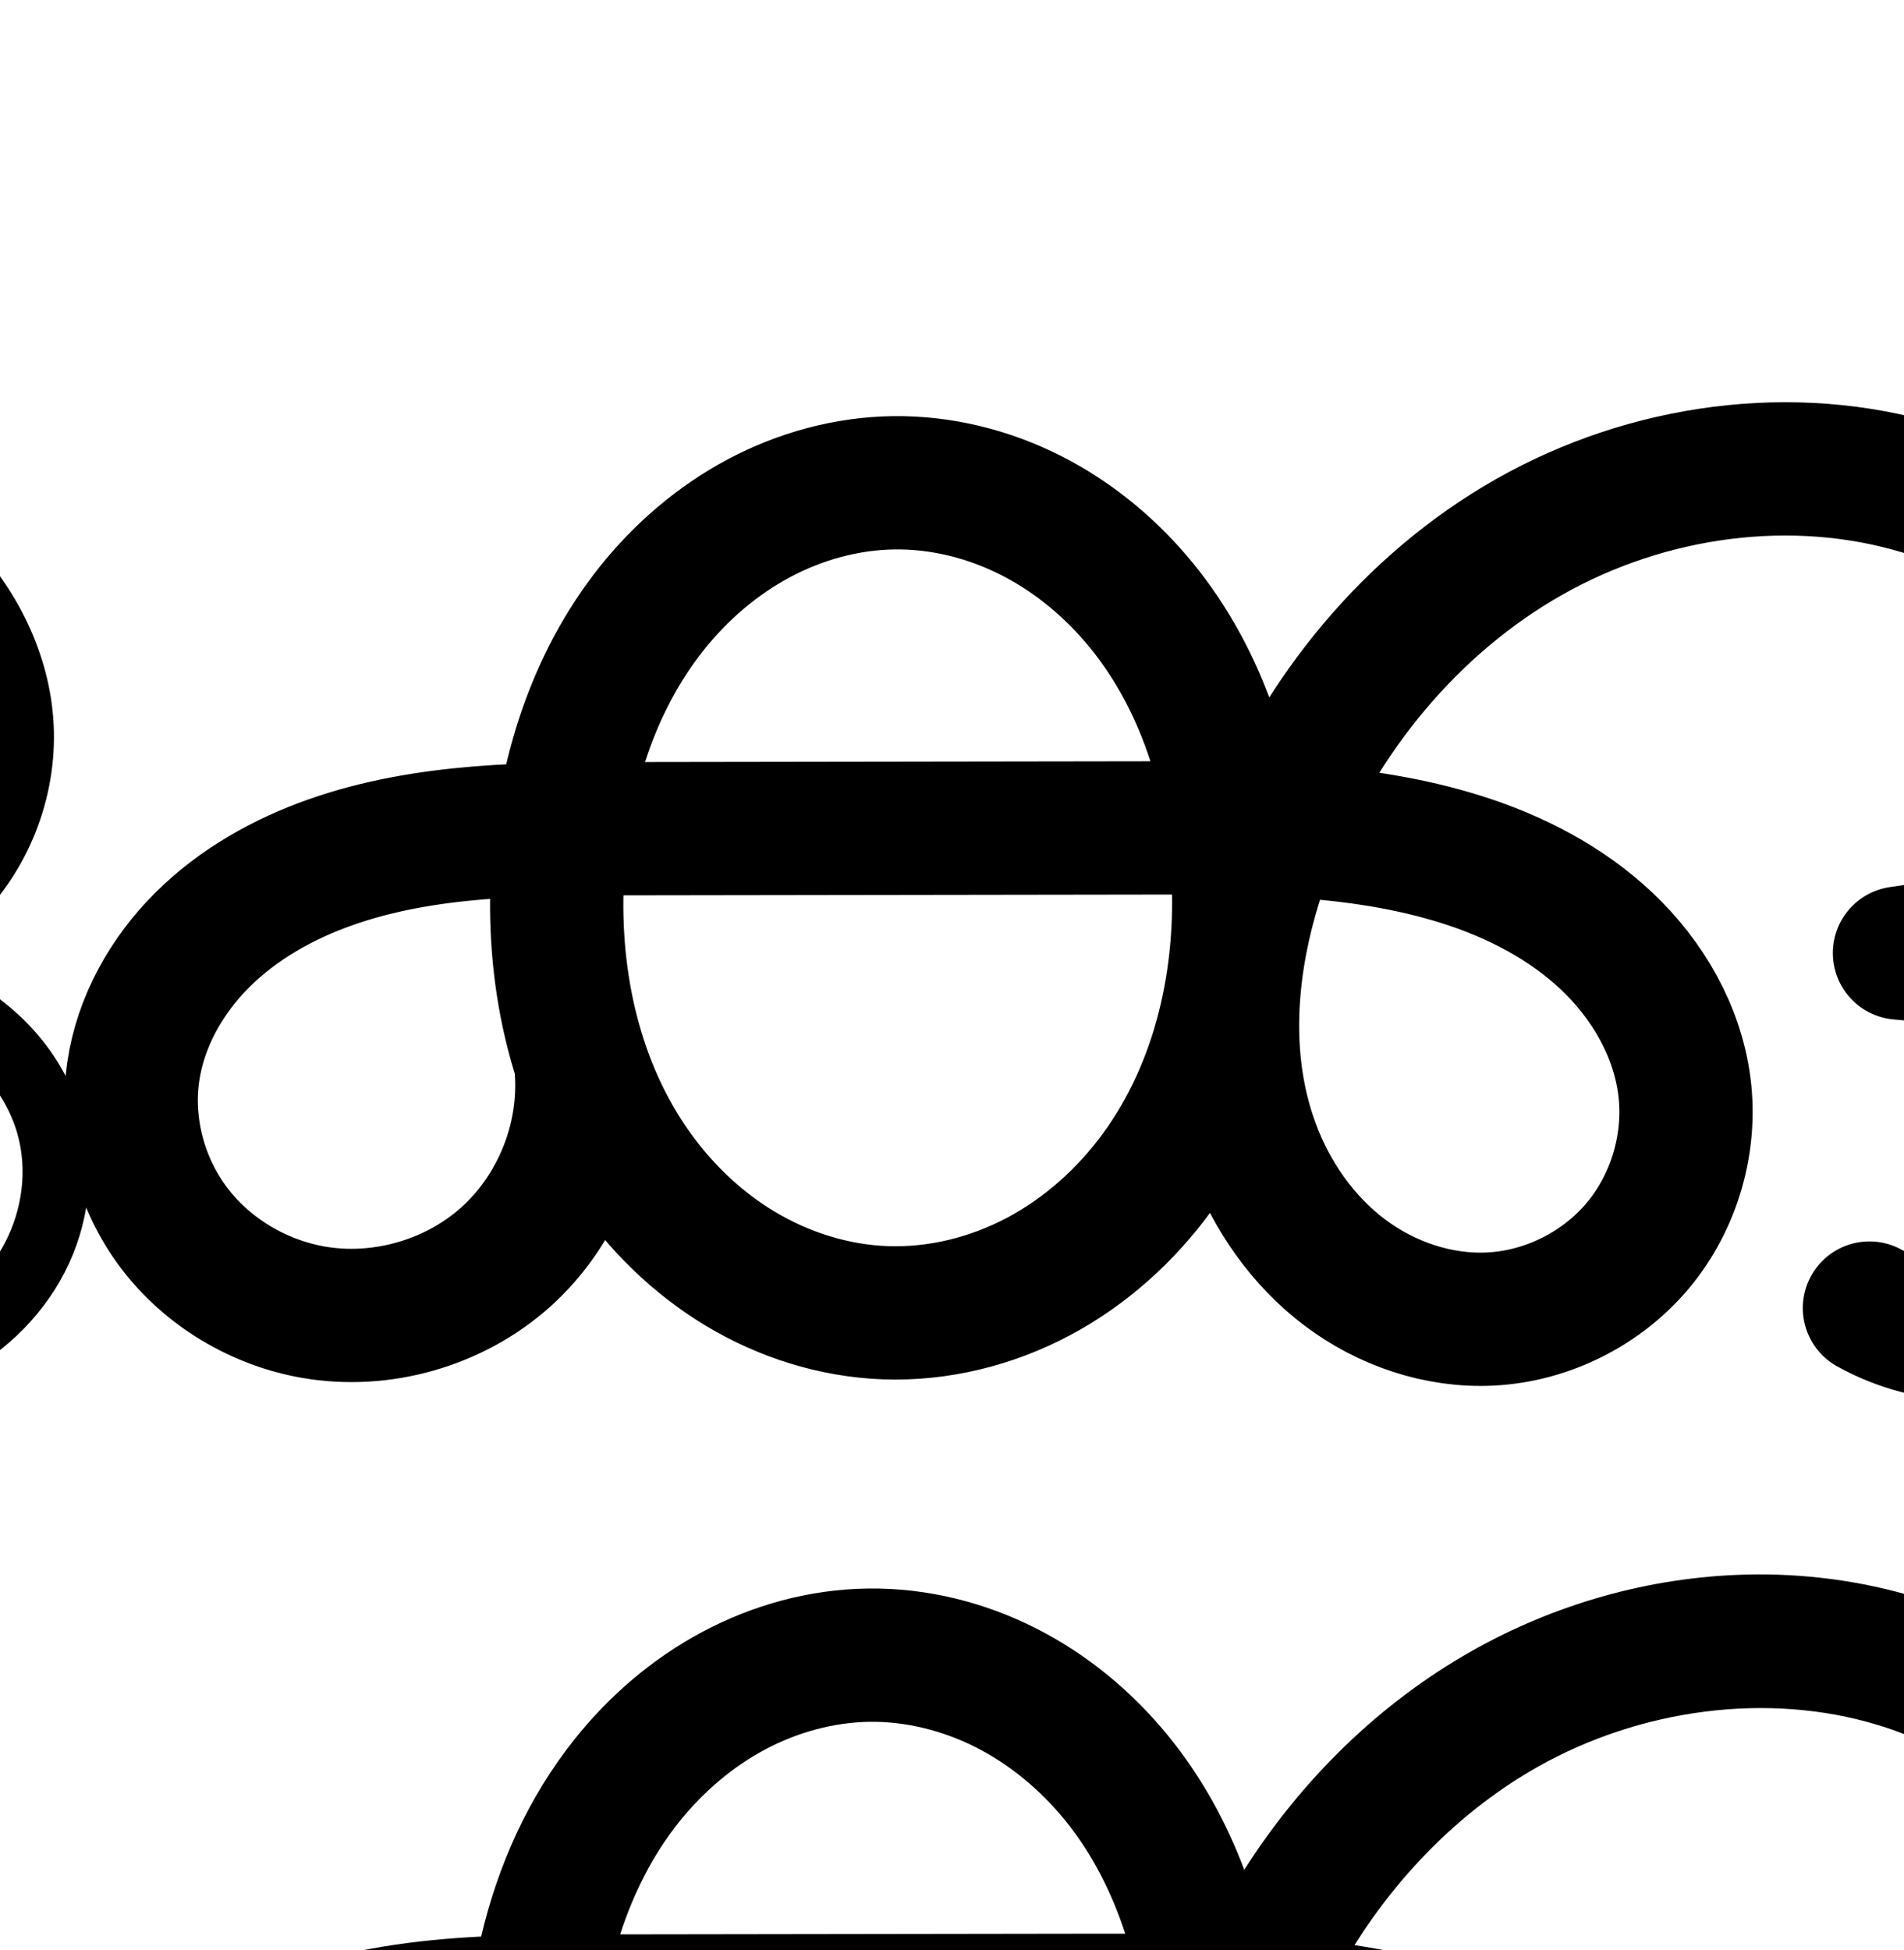 <?xml version="1.0" encoding="UTF-8" standalone="no"?>
<!-- Created with Inkscape (http://www.inkscape.org/) -->

<svg
   xmlns:dc="http://purl.org/dc/elements/1.1/"
   xmlns:cc="http://creativecommons.org/ns#"
   xmlns:rdf="http://www.w3.org/1999/02/22-rdf-syntax-ns#"
   xmlns:svg="http://www.w3.org/2000/svg"
   xmlns="http://www.w3.org/2000/svg"
   xmlns:sodipodi="http://sodipodi.sourceforge.net/DTD/sodipodi-0.dtd"
   xmlns:inkscape="http://www.inkscape.org/namespaces/inkscape"
   width="2000"
   height="2048"
   id="svg2992"
   version="1.1"
   inkscape:version="0.91 r13725"
   sodipodi:docname="ക്കു.svg">
  <defs
     id="defs5498">
    <inkscape:perspective
       sodipodi:type="inkscape:persp3d"
       inkscape:vp_x="0 : 1024 : 1"
       inkscape:vp_y="0 : 1000 : 0"
       inkscape:vp_z="2000 : 1024 : 1"
       inkscape:persp3d-origin="1000 : 682.66667 : 1"
       id="perspective4168" />
    <inkscape:path-effect
       effect="spiro"
       id="path-effect3846"
       is_visible="true" />
    <inkscape:path-effect
       effect="spiro"
       id="path-effect3801"
       is_visible="true" />
    <inkscape:path-effect
       effect="spiro"
       id="path-effect4500-8"
       is_visible="true" />
    <inkscape:path-effect
       effect="spiro"
       id="path-effect4500-8-6"
       is_visible="true" />
    <inkscape:path-effect
       is_visible="true"
       id="path-effect3846-1"
       effect="spiro" />
    <inkscape:path-effect
       is_visible="true"
       id="path-effect3801-8"
       effect="spiro" />
    <inkscape:path-effect
       is_visible="true"
       id="path-effect4500"
       effect="spiro" />
    <inkscape:path-effect
       is_visible="true"
       id="path-effect4500-8-9"
       effect="spiro" />
    <inkscape:path-effect
       is_visible="true"
       id="path-effect4500-0"
       effect="spiro" />
    <inkscape:path-effect
       is_visible="true"
       id="path-effect4500-0-5"
       effect="spiro" />
    <inkscape:path-effect
       is_visible="true"
       id="path-effect4500-0-5-8"
       effect="spiro" />
    <inkscape:path-effect
       is_visible="true"
       id="path-effect4500-0-5-18"
       effect="spiro" />
    <inkscape:path-effect
       is_visible="true"
       id="path-effect4500-0-5-18-7"
       effect="spiro" />
    <inkscape:path-effect
       is_visible="true"
       id="path-effect4500-0-5-18-7-0"
       effect="spiro" />
    <inkscape:path-effect
       is_visible="true"
       id="path-effect4500-0-5-18-7-0-2"
       effect="spiro" />
    <inkscape:path-effect
       is_visible="true"
       id="path-effect4500-0-5-18-7-0-9"
       effect="spiro" />
    <inkscape:path-effect
       is_visible="true"
       id="path-effect4500-0-5-18-7-0-9-3"
       effect="spiro" />
  </defs>
  <sodipodi:namedview
     inkscape:window-height="704"
     inkscape:window-width="1366"
     inkscape:pageshadow="2"
     inkscape:pageopacity="0.0"
     borderopacity="1.0"
     bordercolor="#666666"
     pagecolor="#ffffff"
     id="base"
     showgrid="true"
     showguides="true"
     inkscape:guide-bbox="true"
     inkscape:zoom="0.227"
     inkscape:cx="-324.14141"
     inkscape:cy="582.00695"
     inkscape:window-x="-6"
     inkscape:window-y="0"
     inkscape:current-layer="layer1-6"
     inkscape:window-maximized="1">
    <sodipodi:guide
       orientation="horizontal"
       position="0,600"
       id="guide5596" />
    <inkscape:grid
       type="xygrid"
       id="grid3769"
       empspacing="3"
       visible="true"
       enabled="true"
       snapvisiblegridlinesonly="true"
       spacingx="4px"
       units="px"
       dotted="true"
       spacingy="4px" />
    <sodipodi:guide
       orientation="0,1"
       position="-1040,1600"
       id="guide2985" />
  </sodipodi:namedview>
  <g
     inkscape:label="Layer 1"
     inkscape:groupmode="layer"
     id="layer1"
     transform="translate(0,1048)">
    <g
       id="layer1-6"
       inkscape:label="Layer 1"
       transform="translate(58.521,807.155)">
      <path
         sodipodi:nodetypes="aaaaacaassaaaaascsaac"
         inkscape:connector-curvature="0"
         inkscape:original-d="m 880.40559,-1348.1003 c 181.25741,-1.0389 356.29721,225.2805 361.21561,406.4741 5.3773,198.10218 -172.0893,468.68892 -370.23341,465.17492 -192.805,-3.4193 -351.5266,-272.44244 -343.9812,-465.13012 7.0222,-179.3265 173.5379,-405.4903 352.999,-406.5189 z m -328.2561,617.40938 c 0,0 -156.0648,265.99744 -281.8412,253.61824 C 165.66929,-487.37138 56.756189,-627.53272 81.466092,-729.73252 126.98479,-917.9968 326.33199,-984.4226 603.54419,-984.8262 l 525.65751,-0.7654 c 173.9352,-0.2533 534.8525,62.508 581.5547,271.24808 23.1521,103.4805 -98.3803,258.35361 -203.5107,244.50279 -182.627,-24.06091 -289.7066,-327.05576 -231.4566,-501.80837 82.0806,-246.2457 428.9572,-411.5414 685.1769,-370.0004 111.9337,18.1478 234.1686,134.547 232.9259,247.9355 -1.2066,110.08749 -155.1751,230.33922 -231.3664,235.70319 l -25.7801,3.78619 19.7041,1.8205 c 63.9662,5.90996 237.4245,58.19576 266.741,157.1393 23.2927,78.61312 -39.355,178.04756 -109.7097,220.15205 -59.6015,35.66915 -178.2002,-26.83689 -208.2855,-6.2312"
         inkscape:path-effect="#path-effect4500-0-5-18-7-0"
         id="path4498-7-1-0-3-4"
         d="m 880.406,-1348.1 c 50.051,-0.651 100.021,11.873 144.627,34.587 44.606,22.713 83.867,55.473 115.516,94.253 63.298,77.56 95.084,177.702 101.073,277.634 6.68,111.463 -18.773,227.036 -84.441,317.348 -32.834,45.156 -75.382,83.476 -124.669,109.704 -49.287,26.229 -105.329,40.161 -161.123,38.123 -53.75,-1.964 -106.662,-18.708 -152.732,-46.466 -46.07,-27.758 -85.328,-66.356 -115.42,-110.937 -60.184,-89.161 -82.589,-200.368 -75.829,-307.728 6.205,-98.549 37.039,-197.257 98.576,-274.481 30.769,-38.612 68.967,-71.49 112.532,-94.72 43.566,-23.23 92.523,-36.676 141.89,-37.318 z m -328.256,617.409 c 5.002,72.591 -25.04,146.806 -79.128,195.478 -54.088,48.672 -131.05,70.745 -202.713,58.14 -57.284,-10.076 -110.686,-41.902 -145.832,-88.246 -35.147,-46.344 -51.406,-106.86 -43.01,-164.414 7.651,-52.448 35.055,-100.998 72.642,-138.369 37.587,-37.371 84.943,-64.03 134.954,-81.587 100.022,-35.114 208.476,-34.984 314.483,-35.138 l 525.658,-0.765 c 117.201,-0.171 236.835,-1.957 348.542,33.506 55.853,17.732 109.244,45.401 151.797,85.691 42.553,40.29 73.736,93.93 81.215,152.051 7.599,59.046 -10.299,120.966 -48.346,166.755 -38.047,45.789 -95.708,74.739 -155.165,77.748 -54.796,2.773 -109.846,-16.054 -153.594,-49.166 -43.748,-33.112 -76.356,-79.936 -95.526,-131.344 -38.339,-102.817 -22.797,-219.298 17.663,-321.299 52.587,-132.572 147.95,-249.308 272.02,-319.647 124.07,-70.339 276.73,-91.928 413.157,-50.353 57.644,17.567 112.607,46.417 155.421,88.824 42.815,42.407 72.797,99.034 77.504,159.111 4.872,62.17 -18.355,126.006 -62.039,170.509 -43.684,44.503 -107.078,68.911 -169.327,65.194 l -25.78,3.786 19.704,1.821 c 55.011,5.083 111.18,11.678 160.696,36.176 24.758,12.249 47.556,28.706 66.045,49.229 18.488,20.523 32.593,45.123 40,71.734 11.937,42.888 5.842,90.104 -14.673,129.613 -20.515,39.509 -54.92,71.239 -95.037,90.539 -65.045,31.292 -145.228,28.893 -208.286,-6.231"
         style="fill:none;fill-rule:evenodd;stroke:#000000;stroke-width:140;stroke-linecap:round;stroke-linejoin:round;stroke-miterlimit:4;stroke-dasharray:none;stroke-opacity:1" />
      <path
         style="color:#000000;font-style:normal;font-variant:normal;font-weight:normal;font-stretch:normal;font-size:medium;line-height:normal;font-family:sans-serif;text-indent:0;text-align:start;text-decoration:none;text-decoration-line:none;text-decoration-style:solid;text-decoration-color:#000000;letter-spacing:normal;word-spacing:normal;text-transform:none;direction:ltr;block-progression:tb;writing-mode:lr-tb;baseline-shift:baseline;text-anchor:start;white-space:normal;clip-rule:nonzero;display:inline;overflow:visible;visibility:visible;opacity:1;isolation:auto;mix-blend-mode:normal;color-interpolation:sRGB;color-interpolation-filters:linearRGB;solid-color:#000000;solid-opacity:1;fill:#000000;fill-opacity:1;fill-rule:evenodd;stroke:none;stroke-width:140;stroke-linecap:round;stroke-linejoin:round;stroke-miterlimit:4;stroke-dasharray:none;stroke-dashoffset:0;stroke-opacity:1;color-rendering:auto;image-rendering:auto;shape-rendering:auto;text-rendering:auto;enable-background:accumulate"
         d="m 1774.98,-201.414 c -100.734,2.567 -200.423,30.856 -288.02,80.518 -98.06,55.593 -178.903,135.926 -238.519,229.539 -18.809,-50.208 -45.035,-98.042 -79.986,-140.867 -37.369,-45.789 -83.926,-84.846 -137.984,-112.373 -54.171,-27.584 -114.97,-43.012 -177.301,-42.201 -61.474,0.799 -121.035,17.348 -173.916,45.545 -52.773,28.139 -98.046,67.315 -134.342,112.863 C 495.781,33.264 464.286,104.774 446.885,178.715 c -67.908,3.447 -137.913,12.472 -207.336,36.844 -57.876,20.318 -114.493,51.633 -161.123,97.996 -47.018,46.749 -82.346,107.936 -92.553,177.904 -11.27,77.263 9.907,155.377 56.502,216.816 46.452,61.25 114.738,101.742 189.48,114.889 93.817,16.502 190.855,-11.329 261.664,-75.047 22.678,-20.407 41.932,-43.904 57.477,-69.504 29.854,34.882 65.078,65.543 105.209,89.723 55.705,33.563 119.717,54.028 186.301,56.461 69.133,2.526 136.927,-14.544 196.564,-46.281 58.833,-31.309 108.558,-76.163 147.053,-128.582 23.715,45.251 56.73,86.209 98.957,118.17 56.099,42.461 126.245,66.963 199.377,63.262 79.81,-4.039 154.471,-41.55 205.467,-102.922 l 0,-0.002 c 50.974,-61.348 74.099,-141.432 63.934,-220.424 -9.928,-77.141 -49.836,-144.069 -102.516,-193.947 -52.161,-49.387 -115.133,-81.386 -178.742,-101.58 -36.117,-11.466 -72.317,-19.309 -108.336,-24.783 48.5,-77.151 114.29,-142.903 191.742,-186.812 107.985,-61.22 242.194,-79.649 358.228,-44.289 49.069,14.953 93.755,39.098 126.566,71.598 32.288,31.98 53.812,74.43 56.978,114.846 3.227,41.175 -13.275,86.532 -42.207,116.006 -28.932,29.474 -73.974,46.815 -115.201,44.354 -4.79,-0.286 -9.596,-0.078 -14.344,0.619 l -25.779,3.787 c -35.045,5.179 -60.698,35.721 -59.747,71.134 0.951,35.413 28.205,64.534 63.477,67.825 l 19.705,1.82 c 53.834,4.974 100.962,11.832 136.096,29.215 17.731,8.772 33.286,20.252 45.076,33.34 11.72,13.01 20.333,28.421 24.572,43.652 6.728,24.172 3.258,54.287 -9.359,78.586 -12.828,24.706 -36.063,46.631 -63.26,59.715 -43.533,20.943 -101.672,19.205 -143.875,-4.303 -33.845,-19.507 -77.107,-7.54 -96.117,26.587 -19.01,34.127 -6.412,77.209 27.99,95.718 83.913,46.741 186.139,49.799 272.695,8.158 53.037,-25.515 98.613,-67.047 126.814,-121.359 28.413,-54.719 37.131,-119.039 19.984,-180.643 -21.347,-66.429 -87.07,-117.422 -141.9,-151.371 75.079,-53.043 119.355,-162.507 114.951,-233.775 -6.248,-79.739 -44.688,-150.543 -98.029,-203.377 -52.817,-52.315 -118.058,-85.871 -184.277,-106.051 -58.807,-17.921 -119.624,-25.64 -180.064,-24.1 z M 854.99,-46.811 c 37.772,-0.491 76.913,9.128 111.953,26.971 35.153,17.9 67.118,44.364 93.047,76.135 28.019,34.332 49.088,75.235 63.43,119.42 -6.811,0.02 -13.904,-0.021 -20.646,-0.012 l -509.861,0.742 C 606.908,133.076 627.305,92.859 654.4,58.857 679.641,27.182 710.766,0.602 745.125,-17.719 779.375,-35.981 817.729,-46.326 854.99,-46.811 Z M 1102.978,315.703 c 14.608,-0.021 28.805,0.123 43.219,0.152 1.422,90.752 -21.977,181.255 -71.959,249.994 -26.996,37.127 -61.862,68.282 -100.938,89.076 -38.936,20.72 -83.229,31.516 -125.684,29.965 -40.917,-1.495 -82.727,-14.518 -119.162,-36.471 -36.557,-22.027 -68.746,-53.431 -93.525,-90.141 -45.683,-67.679 -66.497,-154.521 -64.844,-241.781 2.423,-0.005 4.805,-0.026 7.234,-0.029 z m -672.947,4.814 c -0.607,61.443 7.403,123.775 25.887,183.432 0.018,0.489 0.042,0.978 0.07,1.467 3.456,50.151 -18.748,105.007 -56.115,138.633 -37.368,33.626 -94.254,49.941 -143.764,41.232 -39.826,-7.005 -78.342,-30.166 -102.184,-61.604 -23.698,-31.248 -35.04,-74.165 -29.52,-112.012 5.095,-34.928 24.575,-70.838 52.73,-98.832 28.543,-28.379 66.638,-50.383 108.785,-65.18 44.33,-15.563 92.848,-23.242 144.109,-27.137 z m 871.672,1.057 c 44.929,4.271 88.064,11.506 128.533,24.354 48.098,15.27 91.907,38.61 124.852,69.803 32.426,30.701 54.884,71.055 59.916,110.156 5.032,39.1 -7.641,82.854 -32.76,113.084 -25.098,30.205 -65.76,50.593 -104.863,52.572 -36.46,1.845 -76.412,-11.305 -107.809,-35.068 -31.774,-24.049 -57.232,-59.89 -72.184,-99.986 -26.174,-70.194 -21.069,-154.5 4.314,-234.914 z"
         id="path4498-7-1-0-3-4-1"
         inkscape:connector-curvature="0"
         sodipodi:nodetypes="cscssssscsssssscssscssccssscssssscscsccssssscscsscccssccssscscsssscsssssccscccssssssccsssssssc" />
      <path
         sodipodi:nodetypes="aaaaacaassaaaaascsaac"
         inkscape:connector-curvature="0"
         inkscape:original-d="m -1436.5639,-1370.1958 c 193.0675,-1.1096 379.5122,240.5917 384.751,434.1001 5.7277,211.56622 -183.3019,500.54338 -394.3563,496.79056 -205.3674,-3.65169 -374.4306,-290.95899 -366.3936,-496.74272 7.4798,-191.51454 184.8449,-433.04954 375.9989,-434.14794 z m -351.6439,659.37163 c 0,0 -164.5448,283.78285 -298.2047,270.8554 -111.6639,-10.80002 -227.4664,-160.68605 -201.1465,-269.83187 48.4845,-201.05969 260.8204,-272.00013 556.0946,-272.43115 l 559.9072,-0.81743 c 185.26809,-0.27052 569.70133,66.75636 619.44645,289.6835 24.6606,110.51356 -104.79036,275.91261 -216.77063,261.12042 -194.52628,-25.69622 -308.58272,-349.28414 -246.53742,-535.91382 87.42866,-262.98178 456.90635,-439.51188 729.82029,-395.14748 119.22685,19.3812 249.426071,143.6915 248.102402,264.7865 -1.285211,117.56954 -165.285672,245.99415 -246.441292,251.72272 l -27.45982,4.04353 20.98793,1.94423 c 68.13398,6.31157 252.894115,62.15098 284.120762,167.81928 24.810359,83.95605 -41.91921,190.14855 -116.857932,235.11468 -63.4849,38.09341 -189.81101,-28.66086 -221.85654,-6.6547"
         inkscape:path-effect="#path-effect4500-0-5-18-7-0-9"
         id="path4498-7-1-0-3-4-9"
         d="m -1436.564,-1370.196 c 53.393,-0.695 106.696,12.715 154.247,37.01 47.551,24.295 89.371,59.321 123.056,100.753 67.371,82.864 101.072,189.732 107.448,296.337 7.112,118.918 -19.816,242.235 -89.696,338.717 -34.94,48.241 -80.26,89.21 -132.804,117.267 -52.544,28.057 -112.331,42.98 -171.856,40.807 -57.351,-2.094 -113.8,-20.014 -162.915,-49.699 -49.115,-29.685 -90.93,-70.947 -122.95,-118.573 -64.041,-95.251 -87.73,-213.919 -80.528,-328.471 6.61,-105.131 39.302,-210.47 104.796,-292.974 32.747,-41.252 73.434,-76.402 119.875,-101.248 46.441,-24.846 98.663,-39.241 151.328,-39.926 z m -351.644,659.372 c 5.938,77.166 -25.538,156.358 -82.828,208.394 -57.29,52.036 -139.135,75.772 -215.377,62.461 -61.152,-10.676 -118.134,-44.732 -155.552,-94.264 -37.418,-49.532 -54.616,-114.15 -45.594,-175.568 8.209,-55.884 37.359,-107.625 77.353,-147.51 39.995,-39.885 90.398,-68.399 143.659,-87.204 106.522,-37.611 222.114,-37.552 335.082,-37.717 l 559.907,-0.817 c 124.9,-0.182 252.411,-2.015 371.395,35.968 59.492,18.992 116.332,48.587 161.615,91.593 45.283,43.005 78.445,100.186 86.436,162.123 8.126,62.982 -10.872,129.043 -51.381,177.95 -40.508,48.907 -101.97,79.895 -165.39,83.17 -58.509,3.021 -117.307,-17.087 -163.999,-52.475 -46.691,-35.388 -81.452,-85.435 -101.841,-140.359 -20.389,-54.924 -26.753,-114.559 -22.186,-172.967 4.566,-58.408 19.858,-115.665 41.489,-170.112 56.122,-141.263 157.513,-265.806 289.61,-341.009 132.097,-75.203 294.825,-98.501 440.21,-54.138 61.483,18.761 120.075,49.625 165.672,94.935 45.598,45.31 77.472,105.762 82.43,169.852 5.127,66.269 -19.607,134.283 -66.105,181.778 -46.499,47.495 -113.973,73.665 -180.336,69.944 l -27.46,4.044 20.988,1.944 c 58.638,5.432 118.513,12.506 171.251,38.707 26.369,13.1 50.636,30.69 70.308,52.599 19.672,21.909 34.67,48.146 42.561,76.513 12.734,45.776 6.289,96.164 -15.547,138.363 -21.836,42.199 -58.507,76.126 -101.311,96.751 -69.27,33.378 -154.711,30.815 -221.857,-6.655"
         style="fill:none;fill-rule:evenodd;stroke:#000000;stroke-width:70;stroke-linecap:round;stroke-linejoin:round;stroke-miterlimit:4;stroke-dasharray:none;stroke-opacity:1" />
      <path
         style="color:#000000;font-style:normal;font-variant:normal;font-weight:normal;font-stretch:normal;font-size:medium;line-height:normal;font-family:sans-serif;text-indent:0;text-align:start;text-decoration:none;text-decoration-line:none;text-decoration-style:solid;text-decoration-color:#000000;letter-spacing:normal;word-spacing:normal;text-transform:none;direction:ltr;block-progression:tb;writing-mode:lr-tb;baseline-shift:baseline;text-anchor:start;white-space:normal;clip-rule:nonzero;display:inline;overflow:visible;visibility:visible;opacity:1;isolation:auto;mix-blend-mode:normal;color-interpolation:sRGB;color-interpolation-filters:linearRGB;solid-color:#000000;solid-opacity:1;fill:#000000;fill-opacity:1;fill-rule:evenodd;stroke:none;stroke-width:70;stroke-linecap:round;stroke-linejoin:round;stroke-miterlimit:4;stroke-dasharray:none;stroke-dashoffset:0;stroke-opacity:1;color-rendering:auto;image-rendering:auto;shape-rendering:auto;text-rendering:auto;enable-background:accumulate"
         d="m -760.605,115.371 c -110.784,-2.717 -222.176,26.197 -318.52,81.045 -125.484,71.438 -223.691,184.103 -285.086,313.512 -16.493,-82.443 -49.889,-162.017 -103.893,-228.439 -36.539,-44.942 -82.006,-83.128 -134.289,-109.842 -52.341,-26.743 -111.072,-41.615 -170.627,-40.84 -58.74,0.765 -116.277,16.721 -167.383,44.062 -51.051,27.312 -95.273,65.622 -130.777,110.348 -54.384,68.508 -87.202,150.411 -102.744,234.83 -80.082,2.499 -161.533,10.608 -240.301,38.404 -57.206,20.188 -112.244,51.036 -156.748,95.424 -44.694,44.578 -77.775,102.643 -87.219,167.264 -10.409,71.227 9.287,144.587 52.414,201.639 43.059,56.961 107.419,95.365 177.269,107.719 87.57,15.488 179.797,-10.983 245.824,-70.555 36.581,-33.005 63.829,-75.068 79.809,-121.09 1.937,3.031 3.783,6.107 5.795,9.1 34.669,51.566 80.015,96.435 133.891,128.998 53.939,32.601 115.952,52.393 179.742,54.723 66.218,2.418 131.895,-14.086 189.621,-44.91 57.655,-30.787 106.81,-75.348 144.662,-127.609 14.091,-19.455 26.522,-39.844 37.393,-60.943 2.481,8.361 5.187,16.672 8.238,24.893 22.492,60.588 60.824,116.14 113.512,156.072 52.878,40.076 119.243,63.031 186.945,59.535 73.613,-3.801 143.57,-39.092 190.539,-95.799 46.956,-56.691 68.548,-131.825 59.139,-204.754 -9.214,-71.412 -46.717,-135.226 -97.047,-183.023 -50.074,-47.555 -111.697,-79.326 -175.072,-99.557 -55.147,-17.605 -111.271,-27.04 -167.383,-32.072 56.096,-110.367 142.078,-205.722 248.408,-266.256 124.058,-70.626 277.537,-92.315 412.678,-51.078 57.171,17.445 110.616,45.941 151.217,86.285 40.341,40.086 68.006,93.448 72.205,147.725 4.317,55.802 -17.065,114.601 -56.219,154.594 -39.154,39.993 -97.486,62.618 -153.367,59.484 a 35.004,35.004 0 0 0 -7.059,0.318 l -27.459,4.043 a 35.004,35.004 0 0 0 1.871,69.479 l 20.986,1.943 c 58.037,5.376 113.374,12.58 158.908,35.201 22.852,11.353 43.504,26.448 59.838,44.639 16.3,18.153 28.569,39.806 34.885,62.51 10.14,36.449 4.989,78.303 -12.912,112.898 -18.005,34.794 -49.096,63.802 -85.42,81.305 -58.5,28.188 -132.902,25.956 -189.607,-5.688 a 35.004,35.004 0 1 0 -34.111,61.127 c 77.585,43.295 174.065,46.188 254.105,7.621 49.283,-23.747 91.536,-62.593 117.203,-112.197 25.77,-49.803 33.51,-108.726 18.182,-163.828 -9.467,-34.031 -27.195,-64.851 -50.238,-90.516 -23.01,-25.626 -50.893,-45.713 -80.779,-60.561 -10.947,-5.439 -22.075,-9.896 -33.262,-13.941 21.266,-12.164 40.948,-27.188 58.256,-44.867 53.843,-54.997 81.929,-132.228 75.992,-208.965 -5.718,-73.903 -41.802,-141.446 -92.656,-191.979 -50.594,-50.275 -114.332,-83.507 -180.127,-103.584 -48.634,-14.84 -98.866,-22.611 -149.223,-23.846 z m -1011.502,85.43 c 47.231,-0.615 95.105,11.334 137.865,33.182 42.818,21.877 80.993,53.742 111.824,91.664 44.389,54.597 73.309,121.619 88.324,192.41 -24.647,-0.122 -49.287,-0.141 -73.514,-0.105 l -559.908,0.816 c -11.506,0.017 -23.124,0.04 -34.758,0.082 14.758,-69.74 42.831,-135.83 85.92,-190.109 29.989,-37.778 67.141,-69.769 108.973,-92.148 41.776,-22.35 88.683,-35.185 135.274,-35.791 z m 264.601,387.15 c 28.035,-0.041 55.939,-0.045 83.707,0.238 0.384,4.599 0.773,9.2 1.049,13.805 6.712,112.223 -19.03,227.629 -83.106,316.096 -32.029,44.221 -73.511,81.596 -120.943,106.924 -47.361,25.29 -101.261,38.635 -154.094,36.705 -50.912,-1.859 -101.797,-17.908 -146.088,-44.678 -44.353,-26.807 -82.637,-64.461 -112.008,-108.146 -58.761,-87.397 -81.448,-198.502 -74.643,-306.746 0.277,-4.401 0.663,-8.796 1.037,-13.191 15.018,-0.118 30.079,-0.167 45.18,-0.189 l 559.908,-0.816 z m -675.424,2.613 c -0.176,2.397 -0.414,4.795 -0.564,7.191 -4.73,75.226 3.069,152.529 26.334,225.045 a 35.004,35.004 0 0 0 0.043,4.904 c 4.798,66.2 -23.178,135.801 -72.459,180.264 -49.28,44.462 -121.381,65.157 -186.74,53.598 -52.358,-9.26 -101.839,-38.962 -133.619,-81.002 -31.712,-41.95 -46.529,-97.731 -38.992,-149.305 6.893,-47.168 32.093,-92.62 67.389,-127.824 35.487,-35.394 81.276,-61.564 130.607,-78.973 64.99,-22.934 135.377,-30.97 208.002,-33.898 z m 859.918,1.047 c 60.865,4.117 120.045,12.723 176.205,30.65 55.609,17.752 107.665,45.173 148.158,83.629 40.237,38.213 69.057,88.762 75.826,141.223 6.843,53.035 -9.562,110.021 -43.623,151.145 -34.047,41.106 -87.013,67.795 -140.24,70.543 -49.315,2.546 -100.549,-14.715 -141.055,-45.414 -40.696,-30.843 -71.884,-75.387 -90.17,-124.646 -18.339,-49.403 -24.329,-104.015 -20.104,-158.059 3.938,-50.372 16.654,-100.534 35.002,-149.07 z"
         id="path4498-7-1-0-3-4-9-5"
         inkscape:connector-curvature="0" />
    </g>
  </g>
</svg>
